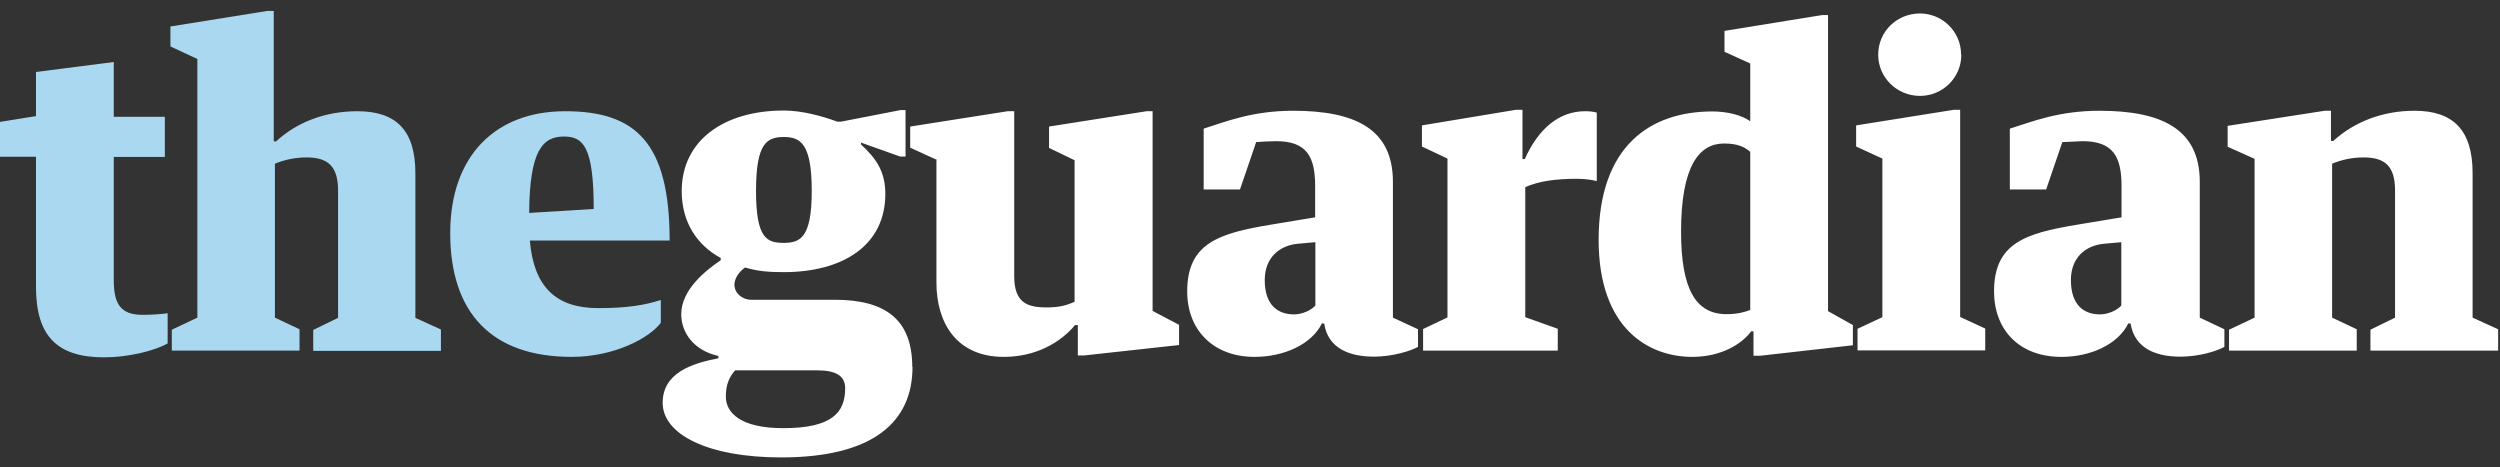 <svg xmlns="http://www.w3.org/2000/svg" height="20.125" width="107.67"><rect width="100%" height="100%" fill="#333333" stroke="none"/><path d="M1.55 6.75h-1.55v-1.5l1.55-.25v-1.9l3.35-.43v2.36h2.2v1.73h-2.2v5.3c0 1 .27 1.5 1.24 1.5.36 0 .83-.03 1.08-.07v1.3c-.56.32-1.7.6-2.74.6-2 0-2.93-.9-2.93-3.03v-5.6zm5.85 7.45l1.1-.52v-11.14l-1.16-.54v-.86l4.18-.67h.27v5.62h.1c.9-.83 2.12-1.3 3.5-1.3 1.67 0 2.5.82 2.5 2.67v6.23l1.1.5v.92h-5.5v-.9l1.07-.52v-5.49c0-1.04-.44-1.42-1.35-1.42-.5 0-.96.1-1.37.27v6.63l1.06.5v.92h-5.5v-.9zm15.42-3.83c.17 1.96 1.1 2.9 2.94 2.9 1.28 0 2-.13 2.7-.35v.98c-.47.64-1.98 1.47-3.84 1.47-3.45 0-5.23-1.9-5.23-5.33 0-3.33 1.95-5.25 4.95-5.25 3.03 0 4.5 1.34 4.5 5.57h-6.04zm-.03-1.2l2.78-.17c0-2.68-.45-3.12-1.28-3.12-.92 0-1.48.6-1.5 3.28z" fill="#AAD8F1"/><path d="M39.3 15.8c0 2.38-1.7 3.9-5.66 3.9-3.17 0-5.1-1-5.1-2.35 0-1.3 1.27-1.7 2.4-1.92v-.1c-1.08-.24-1.6-1.02-1.6-1.8 0-1.07 1.1-1.92 1.7-2.32v-.1c-1.02-.55-1.68-1.54-1.68-2.88 0-2.17 1.8-3.47 4.4-3.47.8 0 1.68.25 2.3.48h.16l2.57-.5h.21v2h-.24l-1.68-.6v.08c.63.58 1.05 1.14 1.05 2.13 0 2.2-1.8 3.37-4.38 3.37-.67 0-1.12-.04-1.66-.2-.26.18-.46.47-.46.74 0 .36.33.65.73.65h3.6c2.23 0 3.33.9 3.33 2.9zm-2.9.92c0-.52-.38-.77-1.2-.77h-3.54c-.27.3-.4.65-.4 1.13 0 .7.64 1.36 2.47 1.36 2.1 0 2.67-.67 2.67-1.72zm-3.84-8.5c0 2.06.47 2.24 1.2 2.24.7 0 1.2-.22 1.2-2.23s-.46-2.33-1.2-2.33-1.2.27-1.2 2.33zm7.8-1.33l-1.16-.53v-.91l4.2-.66h.28v7.1c0 1.15.56 1.35 1.4 1.35.57 0 .87-.1 1.2-.24v-6.1l-1.1-.53v-.92l4.2-.66h.26v8.6l1.14.6v.87l-4.1.45h-.26v-1.31h-.12c-.65.78-1.72 1.37-3.07 1.37-2.03 0-2.9-1.46-2.9-3.2v-5.27zm13.04 1.27h-1.56v-2.62c.95-.3 2.1-.77 3.85-.77 2.7 0 4.3.8 4.3 3.06v5.85l1.08.5v.76c-.33.18-1.1.42-1.9.42-1.04 0-1.98-.35-2.14-1.43h-.1c-.44.9-1.63 1.44-2.9 1.44-1.77 0-2.9-1.15-2.9-2.82 0-2.07 1.35-2.5 3.58-2.87l1.93-.32v-1.36c0-1.27-.38-1.92-1.68-1.92-.16 0-.65.02-.86.04l-.7 2.05zm3.25 2.27l-.78.07c-.77.08-1.4.6-1.4 1.56 0 1.12.6 1.48 1.26 1.48.36 0 .74-.18.92-.38v-2.72zm8.62-5.7h.3v2.12h.1c.6-1.34 1.5-2.06 2.6-2.06.17 0 .38.02.5.06v2.95c-.2-.06-.57-.1-.86-.1-.9 0-1.64.1-2.22.36v5.6l1.4.5v.94h-5.8v-.93l1.05-.5v-6.84l-1.1-.52v-.91l4.04-.67zm10.1-2l-1.1-.5v-.9l4.2-.68h.26v12.75l1.07.6v.87l-3.98.45h-.3v-1.05h-.1c-.4.54-1.28 1.1-2.54 1.1-1.83 0-4.03-1.17-4.03-5.04 0-4.07 2.25-5.53 4.9-5.53.57 0 1.22.13 1.63.42v-2.47zm0 3.8c-.24-.2-.53-.35-1.12-.35-1.06 0-1.85.95-1.85 3.8 0 2.47.63 3.55 1.96 3.55.5 0 .8-.1 1.02-.18v-6.8zm8.78-1.8h.27v8.92l1.08.5v.94h-5.5v-.93l1.07-.5v-6.83l-1.13-.52v-.91l4.2-.67zm.32-2.37c0 .98-.8 1.77-1.78 1.77-1 0-1.8-.8-1.8-1.77 0-1 .8-1.78 1.8-1.78.96 0 1.77.78 1.77 1.77zm3.66 5.8h-1.57v-2.62c.96-.3 2.1-.77 3.86-.77 2.7 0 4.32.8 4.32 3.06v5.85l1.06.5v.76c-.33.18-1.08.42-1.9.42-1.04 0-1.97-.35-2.14-1.43h-.1c-.44.9-1.62 1.44-2.88 1.44-1.8 0-2.9-1.15-2.9-2.82 0-2.07 1.33-2.5 3.56-2.87l1.93-.32v-1.36c0-1.27-.38-1.92-1.68-1.92l-.87.04-.7 2.05zm3.24 2.27l-.78.07c-.78.08-1.4.6-1.4 1.56 0 1.12.6 1.48 1.25 1.48.36 0 .74-.18.92-.38v-2.72zm4.63 3.77l1.1-.52v-6.84l-1.16-.52v-.9l4.18-.65h.27v1.3h.1c.9-.82 2.12-1.3 3.5-1.3 1.66 0 2.5.83 2.5 2.68v6.23l1.1.5v.92h-5.5v-.9l1.06-.52v-5.48c0-1.04-.43-1.42-1.35-1.42-.5 0-.95.1-1.36.27v6.63l1.06.5v.92h-5.5v-.9z" fill="#fff"/></svg>